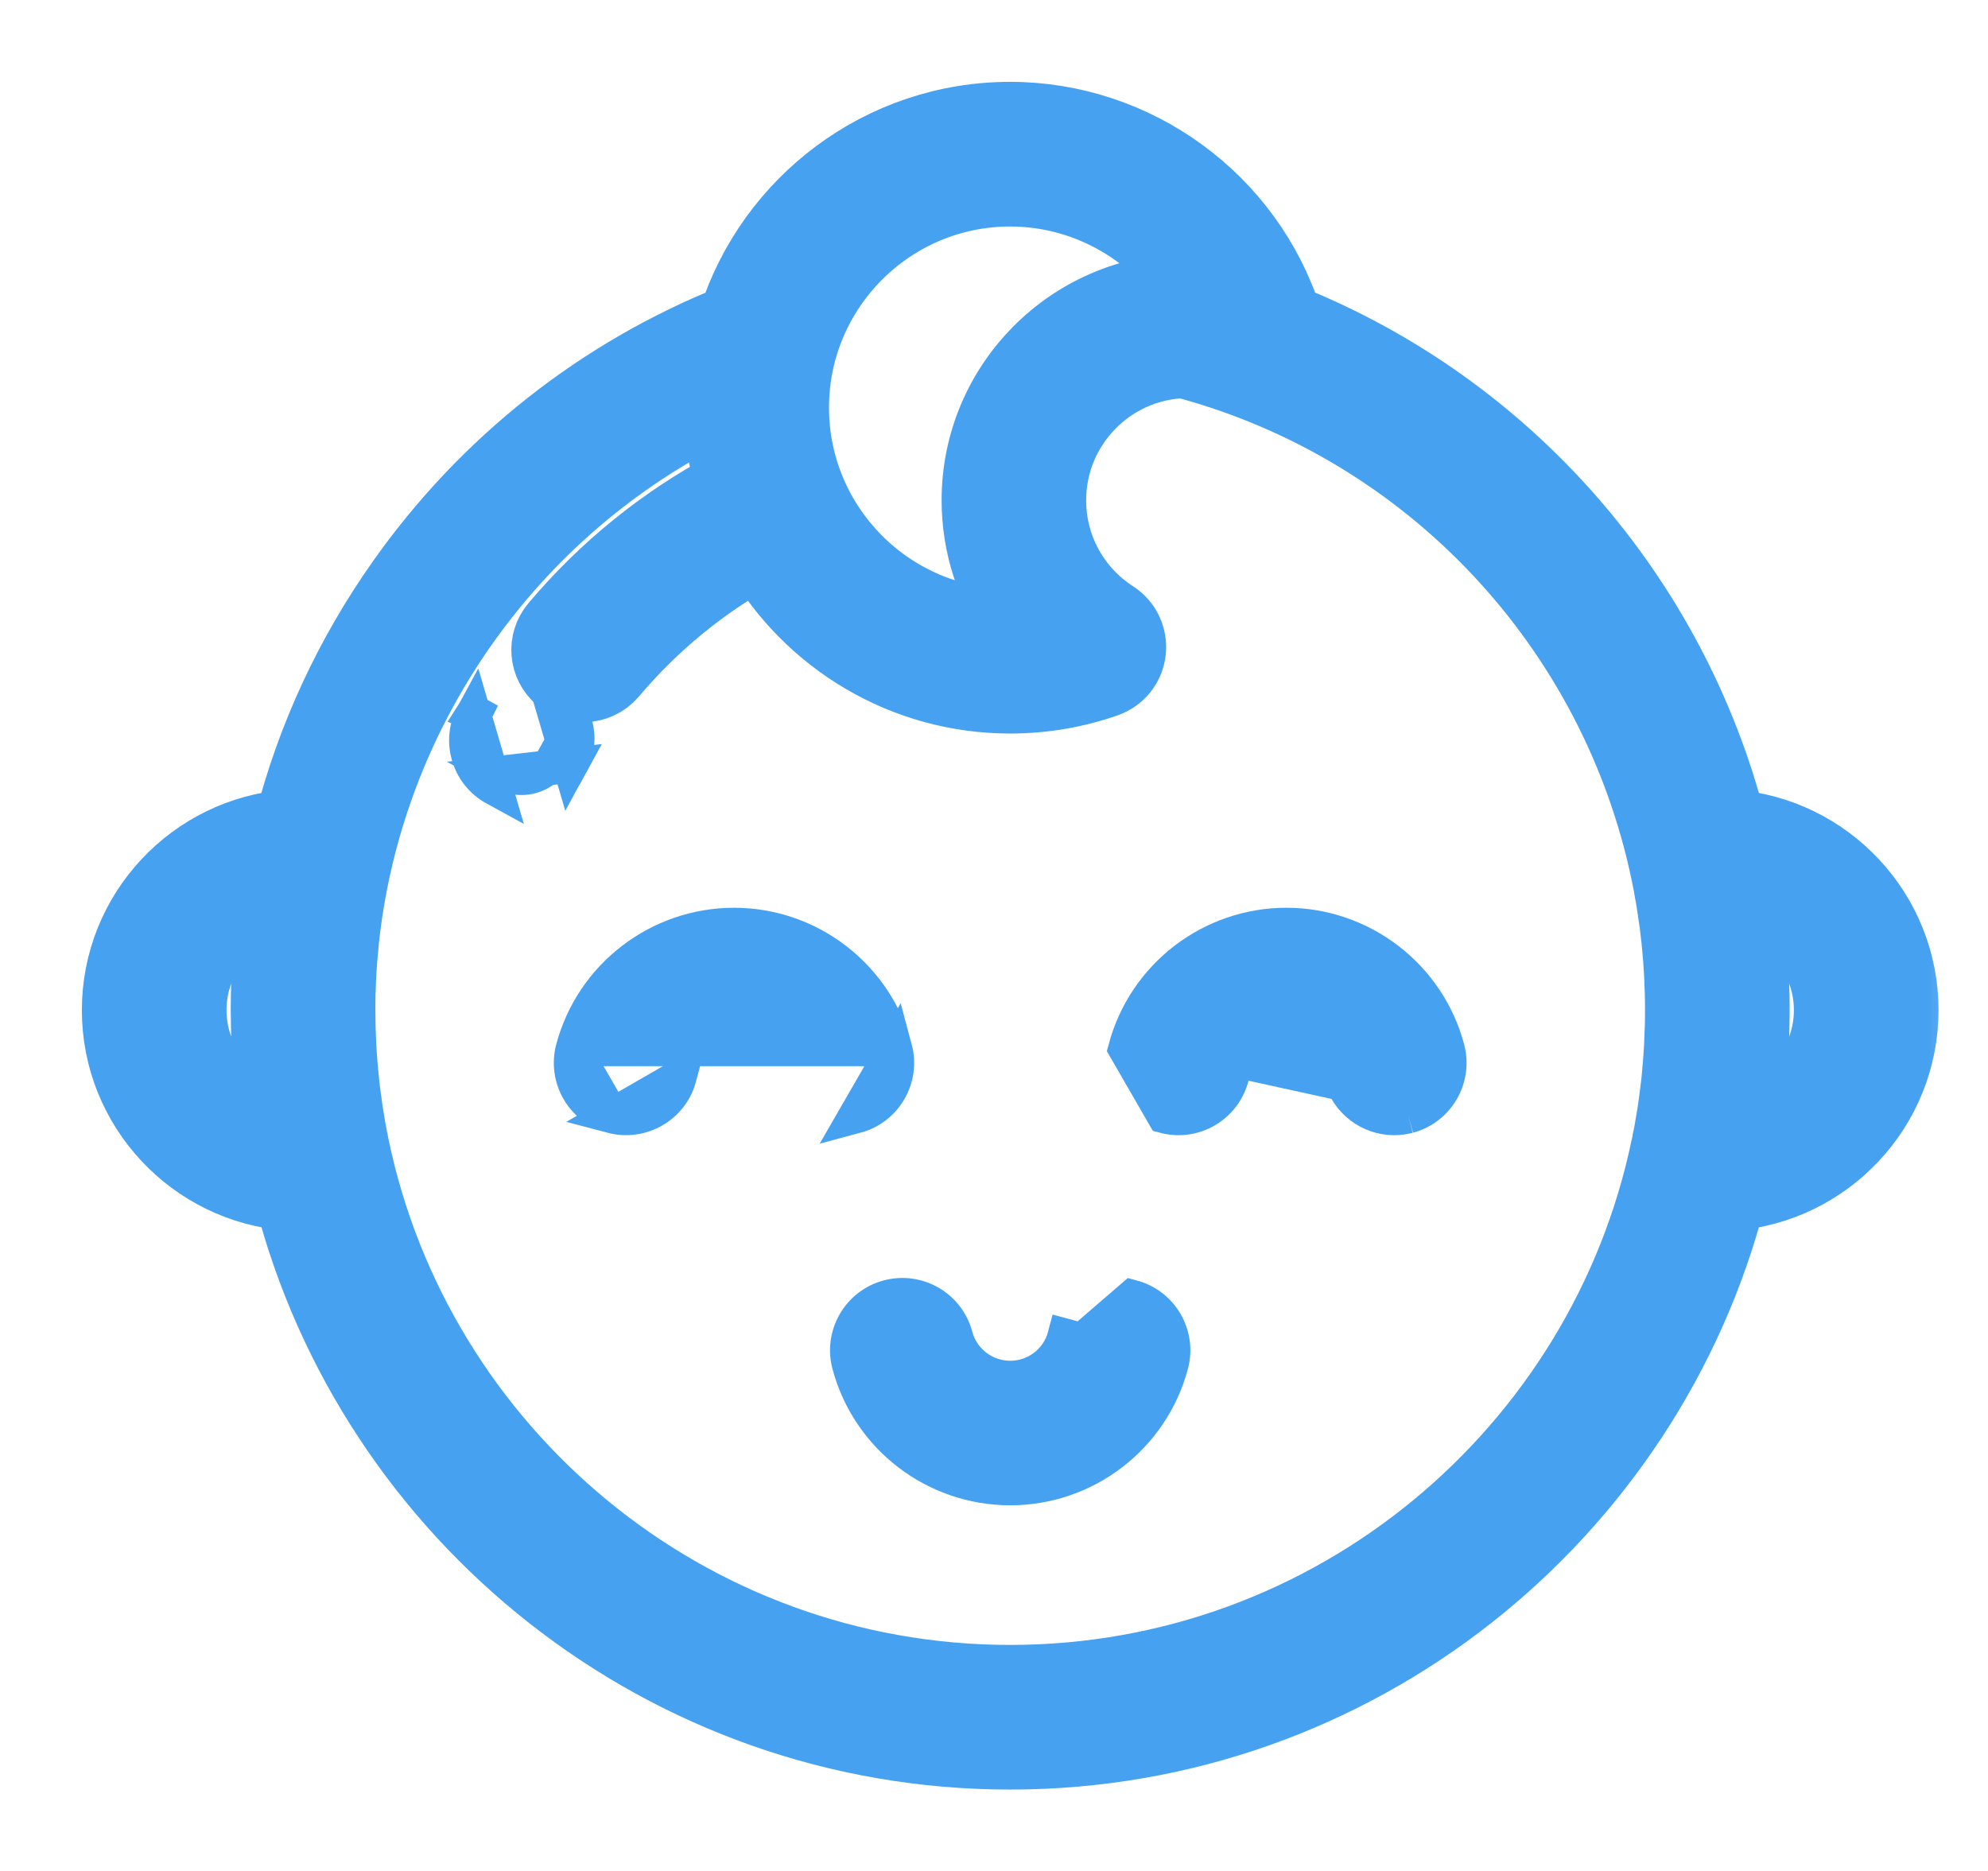 <svg width="17" height="16" viewBox="0 0 17 16" fill="none" xmlns="http://www.w3.org/2000/svg">
<path d="M4.048 6.105L4.048 6.105L4.055 6.094L4.055 6.094L4.186 6.166L4.048 6.105ZM4.048 6.105L4.048 6.106M4.048 6.105L4.048 6.106M4.048 6.106C3.924 6.333 4.007 6.617 4.234 6.741L4.048 6.106ZM4.876 6.545L4.876 6.545L4.87 6.556L4.869 6.556L4.738 6.484C4.68 6.589 4.571 6.649 4.459 6.649C4.407 6.649 4.355 6.637 4.306 6.61L4.876 6.545ZM4.876 6.545L4.876 6.544M4.876 6.545L4.876 6.544M4.876 6.544C5 6.317 4.917 6.033 4.69 5.909L4.876 6.544Z" fill="#47A1F1" stroke="#47A1F1" stroke-width="0.3"/>
<mask id="path-2-outside-1_253_953" maskUnits="userSpaceOnUse" x="0" y="0" width="17" height="16" fill="black">
<rect fill="white" width="17" height="16"/>
<path d="M14.804 7.052C14.303 5.104 12.9 3.485 11.007 2.728C10.68 1.706 9.718 1 8.638 1C7.532 1 6.592 1.727 6.271 2.729C5.13 3.186 4.154 3.956 3.439 4.966C2.988 5.603 2.662 6.308 2.472 7.052C1.65 7.114 1 7.801 1 8.639C1 9.476 1.651 10.164 2.473 10.225C3.18 12.97 5.676 15.004 8.638 15.004C11.601 15.004 14.097 12.97 14.804 10.225C15.626 10.164 16.277 9.476 16.277 8.638C16.277 7.801 15.626 7.113 14.804 7.052ZM1.637 8.638C1.637 8.199 1.935 7.828 2.339 7.718C2.312 7.907 2.293 8.098 2.283 8.291C2.282 8.294 2.282 8.296 2.282 8.299C2.28 8.334 2.279 8.369 2.277 8.404C2.277 8.418 2.277 8.431 2.276 8.444C2.275 8.47 2.275 8.495 2.274 8.52C2.273 8.56 2.273 8.599 2.273 8.638C2.273 8.687 2.274 8.735 2.275 8.783C2.275 8.798 2.276 8.813 2.276 8.828C2.277 8.863 2.279 8.898 2.28 8.933C2.281 8.948 2.281 8.963 2.282 8.978C2.285 9.022 2.287 9.065 2.291 9.109C2.292 9.13 2.294 9.15 2.296 9.171C2.298 9.196 2.3 9.222 2.302 9.248C2.305 9.271 2.307 9.294 2.309 9.317C2.312 9.343 2.315 9.37 2.318 9.396C2.323 9.431 2.327 9.466 2.332 9.5C2.334 9.52 2.337 9.54 2.34 9.56C1.935 9.449 1.637 9.078 1.637 8.638ZM8.638 1.637C9.269 1.637 9.845 1.96 10.182 2.467C10.176 2.467 10.169 2.467 10.163 2.467C10.159 2.467 10.155 2.467 10.151 2.467C10.149 2.467 10.148 2.467 10.146 2.467C9.155 2.477 8.352 3.285 8.352 4.278C8.352 4.665 8.473 5.032 8.691 5.335C8.674 5.336 8.656 5.336 8.638 5.336C7.619 5.336 6.789 4.506 6.789 3.486C6.789 2.466 7.619 1.637 8.638 1.637ZM14.365 8.789C14.365 8.797 14.365 8.805 14.364 8.813C14.363 8.855 14.361 8.898 14.359 8.94C14.359 8.948 14.358 8.956 14.358 8.963C14.355 9.006 14.353 9.048 14.349 9.091C14.349 9.1 14.348 9.108 14.347 9.117C14.344 9.158 14.34 9.199 14.336 9.24C14.335 9.251 14.333 9.263 14.332 9.274C14.328 9.312 14.323 9.349 14.318 9.387C14.316 9.402 14.314 9.418 14.312 9.434C14.307 9.466 14.303 9.499 14.298 9.531C14.294 9.552 14.291 9.573 14.287 9.594C14.283 9.62 14.278 9.646 14.274 9.672C14.269 9.699 14.264 9.725 14.258 9.751C14.255 9.771 14.251 9.791 14.246 9.811C13.704 12.409 11.396 14.367 8.638 14.367C5.879 14.367 3.569 12.406 3.029 9.805C3.024 9.781 3.02 9.758 3.015 9.734C3.011 9.711 3.006 9.689 3.002 9.666C2.996 9.634 2.991 9.602 2.986 9.569C2.983 9.555 2.981 9.54 2.978 9.525C2.972 9.484 2.966 9.443 2.961 9.402C2.96 9.395 2.959 9.388 2.958 9.381C2.951 9.333 2.946 9.284 2.941 9.236C2.941 9.236 2.941 9.236 2.941 9.235C2.92 9.037 2.91 8.838 2.91 8.639C2.91 8.594 2.91 8.549 2.911 8.504C2.912 8.489 2.912 8.474 2.913 8.459C2.914 8.429 2.915 8.399 2.916 8.369C2.917 8.351 2.918 8.333 2.919 8.316C2.92 8.289 2.922 8.262 2.924 8.235C2.928 8.189 2.931 8.143 2.936 8.097C2.936 8.092 2.937 8.086 2.937 8.081C3.133 6.1 4.36 4.342 6.152 3.476C6.152 3.48 6.152 3.483 6.152 3.486C6.152 3.714 6.184 3.935 6.241 4.145C5.67 4.449 5.168 4.854 4.748 5.352C4.634 5.487 4.651 5.688 4.786 5.801C4.846 5.851 4.918 5.876 4.991 5.876C5.081 5.876 5.171 5.837 5.234 5.763C5.59 5.342 6.011 4.997 6.489 4.734C6.92 5.474 7.722 5.973 8.638 5.973C8.92 5.973 9.196 5.926 9.459 5.834C9.574 5.794 9.656 5.692 9.67 5.571C9.684 5.45 9.629 5.332 9.527 5.266C9.189 5.048 8.988 4.679 8.988 4.278C8.988 3.644 9.494 3.125 10.124 3.105C12.238 3.67 13.81 5.38 14.246 7.463C14.253 7.498 14.26 7.532 14.267 7.567C14.27 7.585 14.273 7.603 14.276 7.621C14.281 7.649 14.287 7.678 14.291 7.706C14.294 7.723 14.297 7.74 14.299 7.757C14.304 7.789 14.309 7.821 14.313 7.853C14.315 7.867 14.317 7.88 14.319 7.893C14.331 7.986 14.341 8.08 14.348 8.173C14.349 8.184 14.35 8.195 14.351 8.206C14.353 8.242 14.356 8.278 14.358 8.314C14.359 8.328 14.359 8.342 14.36 8.356C14.362 8.39 14.363 8.424 14.364 8.459C14.365 8.472 14.365 8.485 14.365 8.499C14.367 8.545 14.367 8.592 14.367 8.639C14.367 8.689 14.367 8.739 14.365 8.789ZM14.937 9.56C14.941 9.536 14.944 9.511 14.947 9.487C14.95 9.462 14.954 9.436 14.957 9.411C14.961 9.379 14.965 9.346 14.968 9.314C14.97 9.293 14.972 9.272 14.974 9.251C14.977 9.223 14.979 9.195 14.982 9.168C14.983 9.149 14.985 9.129 14.986 9.11C14.99 9.066 14.992 9.022 14.995 8.977C14.996 8.963 14.996 8.949 14.997 8.935C14.998 8.899 15 8.863 15.001 8.828C15.001 8.813 15.002 8.798 15.002 8.783C15.003 8.735 15.004 8.687 15.004 8.638C15.004 8.596 15.003 8.555 15.003 8.513C15.002 8.497 15.002 8.482 15.001 8.467C15.001 8.44 15 8.414 14.999 8.388C14.998 8.369 14.997 8.35 14.996 8.332C14.995 8.309 14.994 8.286 14.993 8.264C14.992 8.243 14.99 8.223 14.989 8.203C14.987 8.182 14.986 8.161 14.984 8.14C14.983 8.119 14.981 8.098 14.979 8.077C14.977 8.056 14.975 8.036 14.973 8.016C14.971 7.995 14.969 7.974 14.967 7.953C14.964 7.929 14.962 7.905 14.959 7.882C14.956 7.855 14.952 7.829 14.949 7.803C14.945 7.774 14.941 7.746 14.937 7.717C15.342 7.828 15.64 8.199 15.64 8.638C15.64 9.078 15.342 9.449 14.937 9.56Z"/>
</mask>
<path d="M14.804 7.052C14.303 5.104 12.9 3.485 11.007 2.728C10.68 1.706 9.718 1 8.638 1C7.532 1 6.592 1.727 6.271 2.729C5.13 3.186 4.154 3.956 3.439 4.966C2.988 5.603 2.662 6.308 2.472 7.052C1.65 7.114 1 7.801 1 8.639C1 9.476 1.651 10.164 2.473 10.225C3.18 12.97 5.676 15.004 8.638 15.004C11.601 15.004 14.097 12.97 14.804 10.225C15.626 10.164 16.277 9.476 16.277 8.638C16.277 7.801 15.626 7.113 14.804 7.052ZM1.637 8.638C1.637 8.199 1.935 7.828 2.339 7.718C2.312 7.907 2.293 8.098 2.283 8.291C2.282 8.294 2.282 8.296 2.282 8.299C2.28 8.334 2.279 8.369 2.277 8.404C2.277 8.418 2.277 8.431 2.276 8.444C2.275 8.47 2.275 8.495 2.274 8.52C2.273 8.56 2.273 8.599 2.273 8.638C2.273 8.687 2.274 8.735 2.275 8.783C2.275 8.798 2.276 8.813 2.276 8.828C2.277 8.863 2.279 8.898 2.28 8.933C2.281 8.948 2.281 8.963 2.282 8.978C2.285 9.022 2.287 9.065 2.291 9.109C2.292 9.13 2.294 9.15 2.296 9.171C2.298 9.196 2.3 9.222 2.302 9.248C2.305 9.271 2.307 9.294 2.309 9.317C2.312 9.343 2.315 9.37 2.318 9.396C2.323 9.431 2.327 9.466 2.332 9.5C2.334 9.52 2.337 9.54 2.34 9.56C1.935 9.449 1.637 9.078 1.637 8.638ZM8.638 1.637C9.269 1.637 9.845 1.96 10.182 2.467C10.176 2.467 10.169 2.467 10.163 2.467C10.159 2.467 10.155 2.467 10.151 2.467C10.149 2.467 10.148 2.467 10.146 2.467C9.155 2.477 8.352 3.285 8.352 4.278C8.352 4.665 8.473 5.032 8.691 5.335C8.674 5.336 8.656 5.336 8.638 5.336C7.619 5.336 6.789 4.506 6.789 3.486C6.789 2.466 7.619 1.637 8.638 1.637ZM14.365 8.789C14.365 8.797 14.365 8.805 14.364 8.813C14.363 8.855 14.361 8.898 14.359 8.94C14.359 8.948 14.358 8.956 14.358 8.963C14.355 9.006 14.353 9.048 14.349 9.091C14.349 9.1 14.348 9.108 14.347 9.117C14.344 9.158 14.34 9.199 14.336 9.24C14.335 9.251 14.333 9.263 14.332 9.274C14.328 9.312 14.323 9.349 14.318 9.387C14.316 9.402 14.314 9.418 14.312 9.434C14.307 9.466 14.303 9.499 14.298 9.531C14.294 9.552 14.291 9.573 14.287 9.594C14.283 9.62 14.278 9.646 14.274 9.672C14.269 9.699 14.264 9.725 14.258 9.751C14.255 9.771 14.251 9.791 14.246 9.811C13.704 12.409 11.396 14.367 8.638 14.367C5.879 14.367 3.569 12.406 3.029 9.805C3.024 9.781 3.02 9.758 3.015 9.734C3.011 9.711 3.006 9.689 3.002 9.666C2.996 9.634 2.991 9.602 2.986 9.569C2.983 9.555 2.981 9.54 2.978 9.525C2.972 9.484 2.966 9.443 2.961 9.402C2.96 9.395 2.959 9.388 2.958 9.381C2.951 9.333 2.946 9.284 2.941 9.236C2.941 9.236 2.941 9.236 2.941 9.235C2.92 9.037 2.91 8.838 2.91 8.639C2.91 8.594 2.91 8.549 2.911 8.504C2.912 8.489 2.912 8.474 2.913 8.459C2.914 8.429 2.915 8.399 2.916 8.369C2.917 8.351 2.918 8.333 2.919 8.316C2.92 8.289 2.922 8.262 2.924 8.235C2.928 8.189 2.931 8.143 2.936 8.097C2.936 8.092 2.937 8.086 2.937 8.081C3.133 6.1 4.36 4.342 6.152 3.476C6.152 3.48 6.152 3.483 6.152 3.486C6.152 3.714 6.184 3.935 6.241 4.145C5.67 4.449 5.168 4.854 4.748 5.352C4.634 5.487 4.651 5.688 4.786 5.801C4.846 5.851 4.918 5.876 4.991 5.876C5.081 5.876 5.171 5.837 5.234 5.763C5.59 5.342 6.011 4.997 6.489 4.734C6.92 5.474 7.722 5.973 8.638 5.973C8.92 5.973 9.196 5.926 9.459 5.834C9.574 5.794 9.656 5.692 9.67 5.571C9.684 5.45 9.629 5.332 9.527 5.266C9.189 5.048 8.988 4.679 8.988 4.278C8.988 3.644 9.494 3.125 10.124 3.105C12.238 3.67 13.81 5.38 14.246 7.463C14.253 7.498 14.26 7.532 14.267 7.567C14.27 7.585 14.273 7.603 14.276 7.621C14.281 7.649 14.287 7.678 14.291 7.706C14.294 7.723 14.297 7.74 14.299 7.757C14.304 7.789 14.309 7.821 14.313 7.853C14.315 7.867 14.317 7.88 14.319 7.893C14.331 7.986 14.341 8.08 14.348 8.173C14.349 8.184 14.35 8.195 14.351 8.206C14.353 8.242 14.356 8.278 14.358 8.314C14.359 8.328 14.359 8.342 14.36 8.356C14.362 8.39 14.363 8.424 14.364 8.459C14.365 8.472 14.365 8.485 14.365 8.499C14.367 8.545 14.367 8.592 14.367 8.639C14.367 8.689 14.367 8.739 14.365 8.789ZM14.937 9.56C14.941 9.536 14.944 9.511 14.947 9.487C14.95 9.462 14.954 9.436 14.957 9.411C14.961 9.379 14.965 9.346 14.968 9.314C14.97 9.293 14.972 9.272 14.974 9.251C14.977 9.223 14.979 9.195 14.982 9.168C14.983 9.149 14.985 9.129 14.986 9.11C14.99 9.066 14.992 9.022 14.995 8.977C14.996 8.963 14.996 8.949 14.997 8.935C14.998 8.899 15 8.863 15.001 8.828C15.001 8.813 15.002 8.798 15.002 8.783C15.003 8.735 15.004 8.687 15.004 8.638C15.004 8.596 15.003 8.555 15.003 8.513C15.002 8.497 15.002 8.482 15.001 8.467C15.001 8.44 15 8.414 14.999 8.388C14.998 8.369 14.997 8.35 14.996 8.332C14.995 8.309 14.994 8.286 14.993 8.264C14.992 8.243 14.99 8.223 14.989 8.203C14.987 8.182 14.986 8.161 14.984 8.14C14.983 8.119 14.981 8.098 14.979 8.077C14.977 8.056 14.975 8.036 14.973 8.016C14.971 7.995 14.969 7.974 14.967 7.953C14.964 7.929 14.962 7.905 14.959 7.882C14.956 7.855 14.952 7.829 14.949 7.803C14.945 7.774 14.941 7.746 14.937 7.717C15.342 7.828 15.64 8.199 15.64 8.638C15.64 9.078 15.342 9.449 14.937 9.56Z" fill="#47A1F1"/>
<path d="M14.804 7.052C14.303 5.104 12.9 3.485 11.007 2.728C10.68 1.706 9.718 1 8.638 1C7.532 1 6.592 1.727 6.271 2.729C5.13 3.186 4.154 3.956 3.439 4.966C2.988 5.603 2.662 6.308 2.472 7.052C1.65 7.114 1 7.801 1 8.639C1 9.476 1.651 10.164 2.473 10.225C3.18 12.97 5.676 15.004 8.638 15.004C11.601 15.004 14.097 12.97 14.804 10.225C15.626 10.164 16.277 9.476 16.277 8.638C16.277 7.801 15.626 7.113 14.804 7.052ZM1.637 8.638C1.637 8.199 1.935 7.828 2.339 7.718C2.312 7.907 2.293 8.098 2.283 8.291C2.282 8.294 2.282 8.296 2.282 8.299C2.28 8.334 2.279 8.369 2.277 8.404C2.277 8.418 2.277 8.431 2.276 8.444C2.275 8.47 2.275 8.495 2.274 8.52C2.273 8.56 2.273 8.599 2.273 8.638C2.273 8.687 2.274 8.735 2.275 8.783C2.275 8.798 2.276 8.813 2.276 8.828C2.277 8.863 2.279 8.898 2.28 8.933C2.281 8.948 2.281 8.963 2.282 8.978C2.285 9.022 2.287 9.065 2.291 9.109C2.292 9.13 2.294 9.15 2.296 9.171C2.298 9.196 2.3 9.222 2.302 9.248C2.305 9.271 2.307 9.294 2.309 9.317C2.312 9.343 2.315 9.37 2.318 9.396C2.323 9.431 2.327 9.466 2.332 9.5C2.334 9.52 2.337 9.54 2.34 9.56C1.935 9.449 1.637 9.078 1.637 8.638ZM8.638 1.637C9.269 1.637 9.845 1.96 10.182 2.467C10.176 2.467 10.169 2.467 10.163 2.467C10.159 2.467 10.155 2.467 10.151 2.467C10.149 2.467 10.148 2.467 10.146 2.467C9.155 2.477 8.352 3.285 8.352 4.278C8.352 4.665 8.473 5.032 8.691 5.335C8.674 5.336 8.656 5.336 8.638 5.336C7.619 5.336 6.789 4.506 6.789 3.486C6.789 2.466 7.619 1.637 8.638 1.637ZM14.365 8.789C14.365 8.797 14.365 8.805 14.364 8.813C14.363 8.855 14.361 8.898 14.359 8.94C14.359 8.948 14.358 8.956 14.358 8.963C14.355 9.006 14.353 9.048 14.349 9.091C14.349 9.1 14.348 9.108 14.347 9.117C14.344 9.158 14.34 9.199 14.336 9.24C14.335 9.251 14.333 9.263 14.332 9.274C14.328 9.312 14.323 9.349 14.318 9.387C14.316 9.402 14.314 9.418 14.312 9.434C14.307 9.466 14.303 9.499 14.298 9.531C14.294 9.552 14.291 9.573 14.287 9.594C14.283 9.62 14.278 9.646 14.274 9.672C14.269 9.699 14.264 9.725 14.258 9.751C14.255 9.771 14.251 9.791 14.246 9.811C13.704 12.409 11.396 14.367 8.638 14.367C5.879 14.367 3.569 12.406 3.029 9.805C3.024 9.781 3.02 9.758 3.015 9.734C3.011 9.711 3.006 9.689 3.002 9.666C2.996 9.634 2.991 9.602 2.986 9.569C2.983 9.555 2.981 9.54 2.978 9.525C2.972 9.484 2.966 9.443 2.961 9.402C2.96 9.395 2.959 9.388 2.958 9.381C2.951 9.333 2.946 9.284 2.941 9.236C2.941 9.236 2.941 9.236 2.941 9.235C2.92 9.037 2.91 8.838 2.91 8.639C2.91 8.594 2.91 8.549 2.911 8.504C2.912 8.489 2.912 8.474 2.913 8.459C2.914 8.429 2.915 8.399 2.916 8.369C2.917 8.351 2.918 8.333 2.919 8.316C2.92 8.289 2.922 8.262 2.924 8.235C2.928 8.189 2.931 8.143 2.936 8.097C2.936 8.092 2.937 8.086 2.937 8.081C3.133 6.1 4.36 4.342 6.152 3.476C6.152 3.48 6.152 3.483 6.152 3.486C6.152 3.714 6.184 3.935 6.241 4.145C5.67 4.449 5.168 4.854 4.748 5.352C4.634 5.487 4.651 5.688 4.786 5.801C4.846 5.851 4.918 5.876 4.991 5.876C5.081 5.876 5.171 5.837 5.234 5.763C5.59 5.342 6.011 4.997 6.489 4.734C6.92 5.474 7.722 5.973 8.638 5.973C8.92 5.973 9.196 5.926 9.459 5.834C9.574 5.794 9.656 5.692 9.67 5.571C9.684 5.45 9.629 5.332 9.527 5.266C9.189 5.048 8.988 4.679 8.988 4.278C8.988 3.644 9.494 3.125 10.124 3.105C12.238 3.67 13.81 5.38 14.246 7.463C14.253 7.498 14.26 7.532 14.267 7.567C14.27 7.585 14.273 7.603 14.276 7.621C14.281 7.649 14.287 7.678 14.291 7.706C14.294 7.723 14.297 7.74 14.299 7.757C14.304 7.789 14.309 7.821 14.313 7.853C14.315 7.867 14.317 7.88 14.319 7.893C14.331 7.986 14.341 8.08 14.348 8.173C14.349 8.184 14.35 8.195 14.351 8.206C14.353 8.242 14.356 8.278 14.358 8.314C14.359 8.328 14.359 8.342 14.36 8.356C14.362 8.39 14.363 8.424 14.364 8.459C14.365 8.472 14.365 8.485 14.365 8.499C14.367 8.545 14.367 8.592 14.367 8.639C14.367 8.689 14.367 8.739 14.365 8.789ZM14.937 9.56C14.941 9.536 14.944 9.511 14.947 9.487C14.95 9.462 14.954 9.436 14.957 9.411C14.961 9.379 14.965 9.346 14.968 9.314C14.97 9.293 14.972 9.272 14.974 9.251C14.977 9.223 14.979 9.195 14.982 9.168C14.983 9.149 14.985 9.129 14.986 9.11C14.99 9.066 14.992 9.022 14.995 8.977C14.996 8.963 14.996 8.949 14.997 8.935C14.998 8.899 15 8.863 15.001 8.828C15.001 8.813 15.002 8.798 15.002 8.783C15.003 8.735 15.004 8.687 15.004 8.638C15.004 8.596 15.003 8.555 15.003 8.513C15.002 8.497 15.002 8.482 15.001 8.467C15.001 8.44 15 8.414 14.999 8.388C14.998 8.369 14.997 8.35 14.996 8.332C14.995 8.309 14.994 8.286 14.993 8.264C14.992 8.243 14.99 8.223 14.989 8.203C14.987 8.182 14.986 8.161 14.984 8.14C14.983 8.119 14.981 8.098 14.979 8.077C14.977 8.056 14.975 8.036 14.973 8.016C14.971 7.995 14.969 7.974 14.967 7.953C14.964 7.929 14.962 7.905 14.959 7.882C14.956 7.855 14.952 7.829 14.949 7.803C14.945 7.774 14.941 7.746 14.937 7.717C15.342 7.828 15.64 8.199 15.64 8.638C15.64 9.078 15.342 9.449 14.937 9.56Z" stroke="#47A1F1" stroke-width="0.6" mask="url(#path-2-outside-1_253_953)"/>
<path d="M7.651 8.968L7.651 8.968C7.718 9.218 7.57 9.475 7.32 9.542C7.32 9.542 7.32 9.542 7.32 9.542L7.651 8.968ZM7.651 8.968C7.485 8.347 6.92 7.913 6.277 7.913C5.634 7.913 5.068 8.347 4.902 8.968L4.902 8.968M7.651 8.968L4.902 8.968M4.902 8.968C4.835 9.218 4.983 9.475 5.233 9.542L5.233 9.542M4.902 8.968L5.233 9.542M5.233 9.542C5.483 9.608 5.74 9.46 5.807 9.211L5.233 9.542Z" fill="#47A1F1" stroke="#47A1F1" stroke-width="0.3"/>
<path d="M12.044 9.542C12.294 9.475 12.442 9.218 12.375 8.968C12.209 8.347 11.643 7.913 11 7.913C10.357 7.913 9.792 8.347 9.626 8.968L9.626 8.968L9.957 9.542C10.207 9.609 10.463 9.46 10.53 9.21M12.044 9.542L12.005 9.397L12.044 9.542C12.044 9.542 12.044 9.542 12.044 9.542ZM12.044 9.542C12.003 9.552 11.963 9.558 11.922 9.558C11.716 9.558 11.526 9.42 11.47 9.211L11.47 9.211C11.413 8.998 11.22 8.85 11 8.85C10.781 8.85 10.587 8.998 10.53 9.21M10.53 9.21C10.53 9.21 10.53 9.21 10.53 9.21L10.386 9.172L10.53 9.21Z" fill="#47A1F1" stroke="#47A1F1" stroke-width="0.3"/>
<path d="M9.682 11.095L9.682 11.095L9.253 11.465L9.108 11.426C9.108 11.426 9.108 11.426 9.108 11.426C9.052 11.639 8.858 11.787 8.639 11.787C8.419 11.787 8.225 11.639 8.169 11.426L8.169 11.426C8.102 11.176 7.845 11.028 7.595 11.095C7.345 11.162 7.197 11.419 7.264 11.669C7.43 12.29 7.995 12.723 8.639 12.723C9.282 12.723 9.847 12.29 10.013 11.669L10.013 11.669C10.08 11.419 9.932 11.162 9.682 11.095Z" fill="#47A1F1" stroke="#47A1F1" stroke-width="0.3"/>
</svg>
